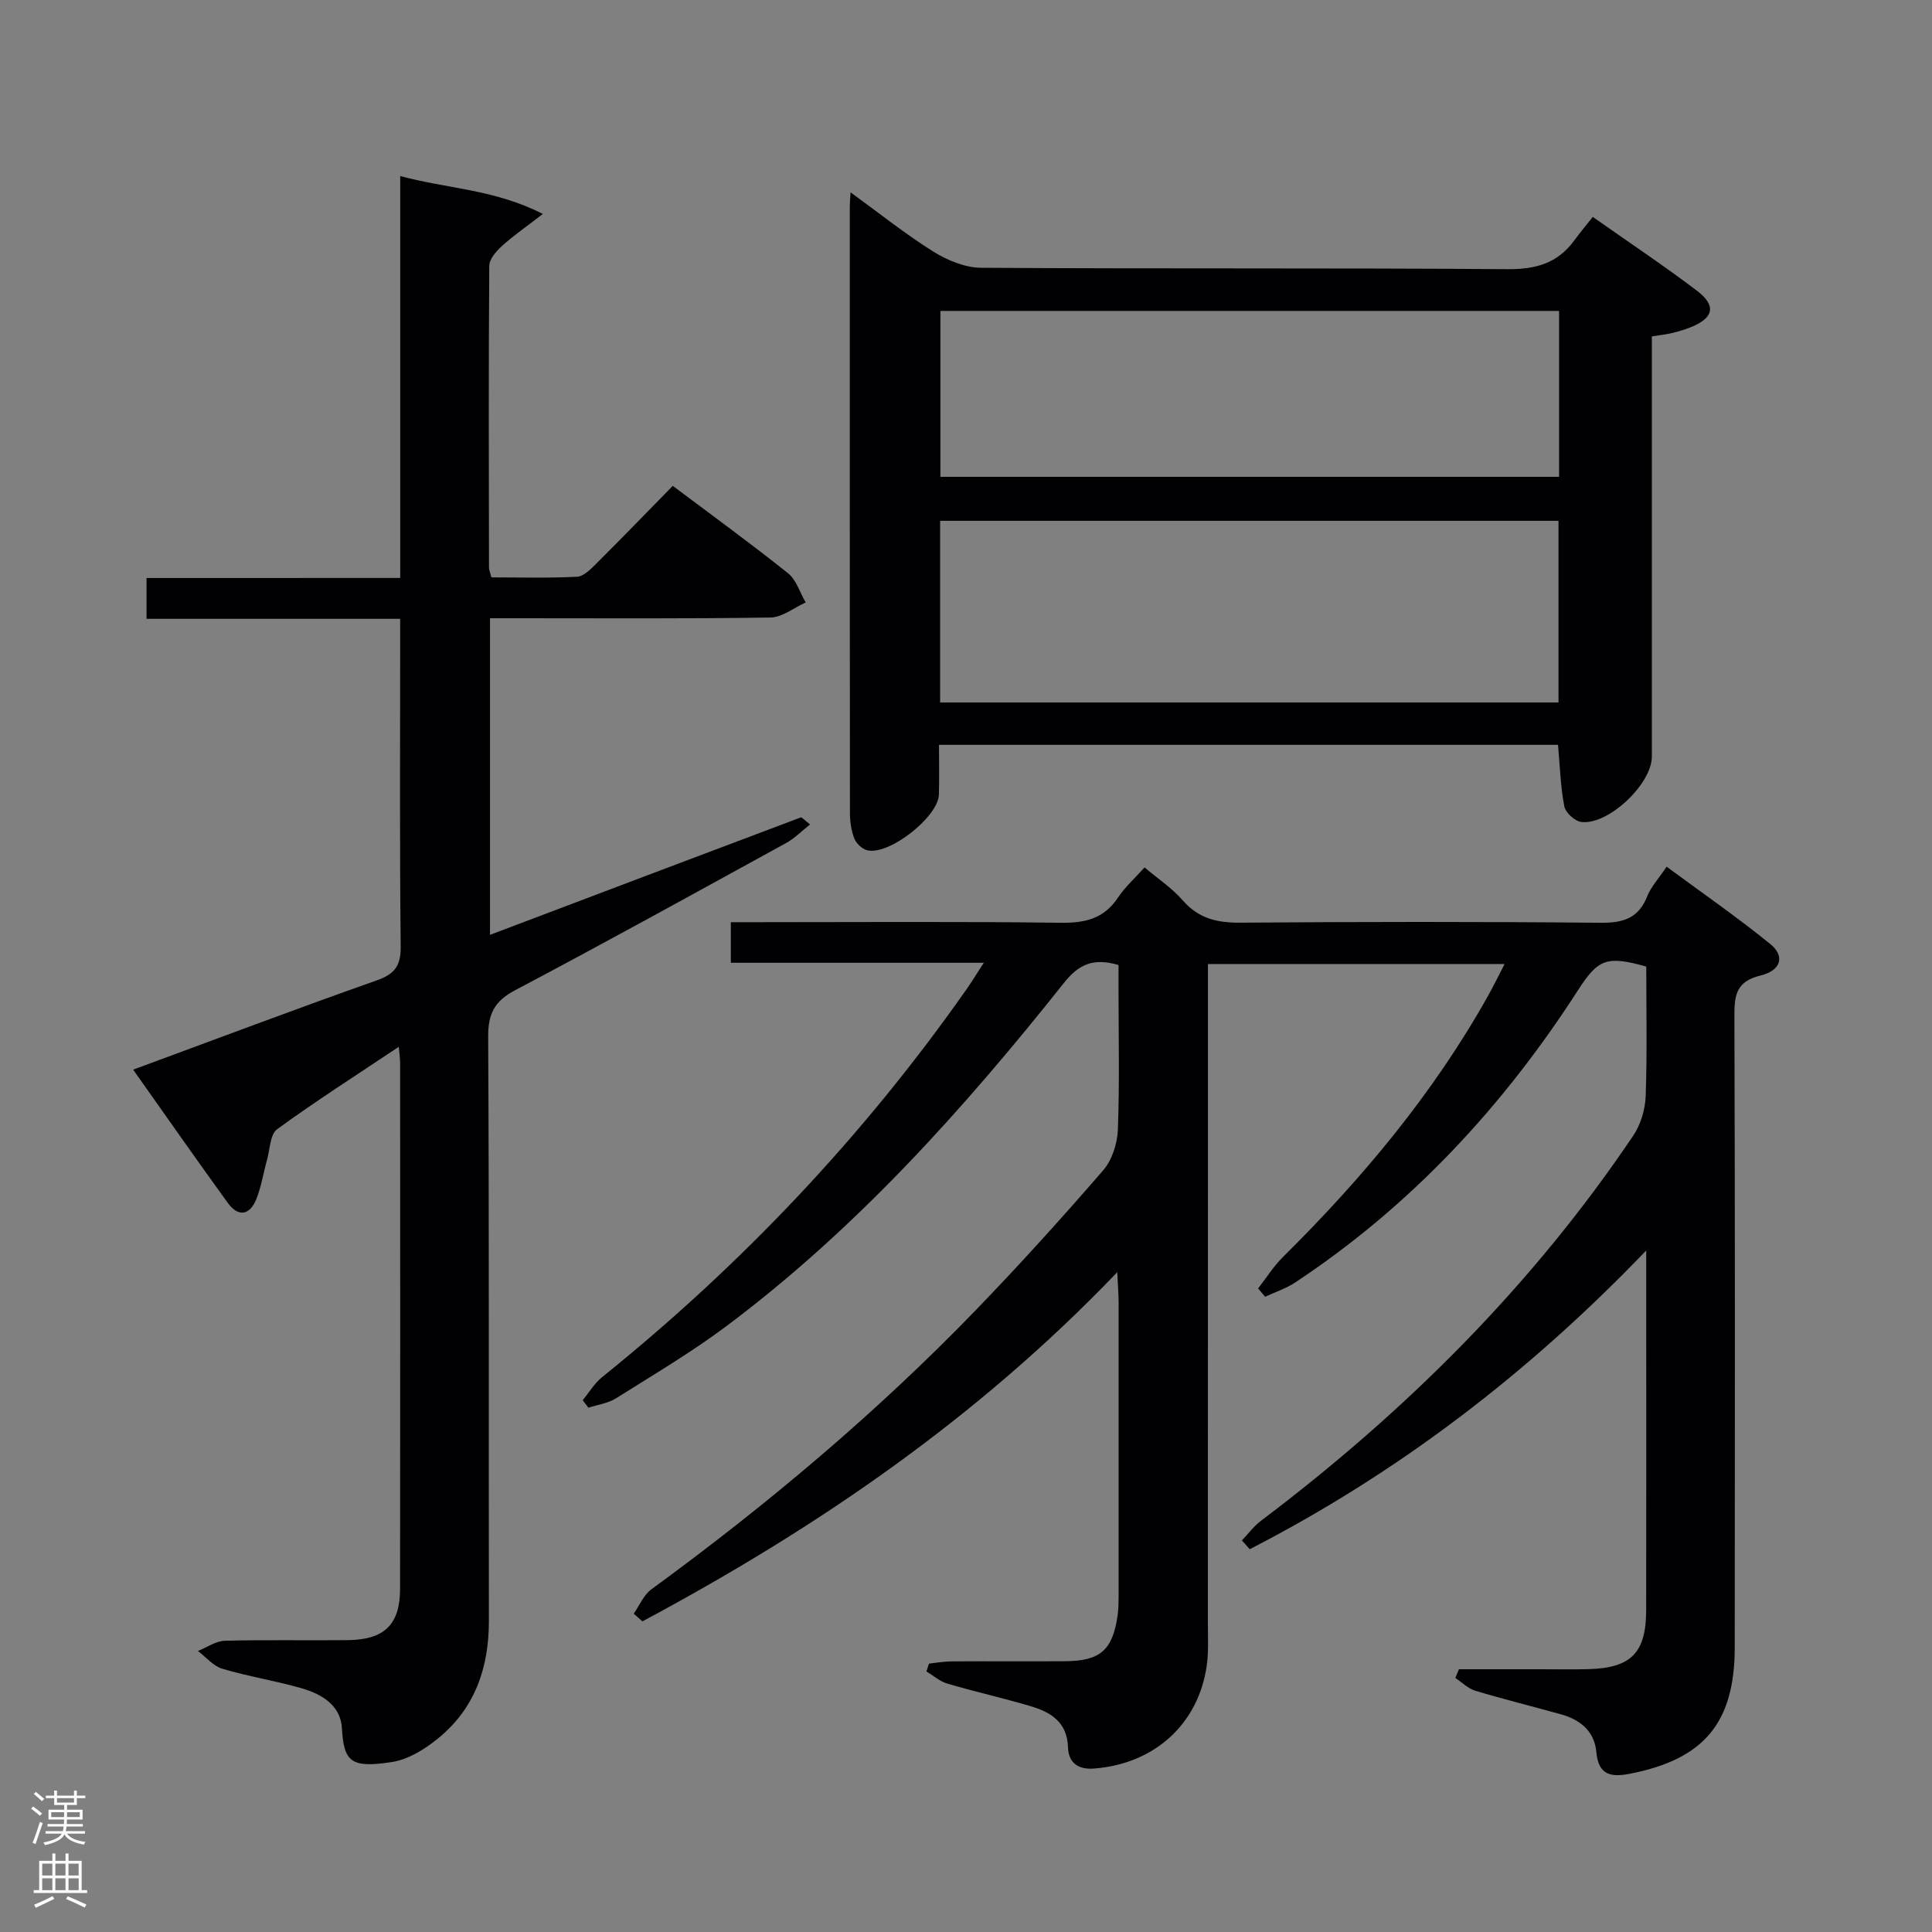 <svg enable-background="new 0 0 400 400" viewBox="0 0 400 400" xmlns="http://www.w3.org/2000/svg"><rect x="0" y="0" width="400" height="400" fill="#808080" stroke="none"/><g fill="#010103"><path d="m231.32 263.39c-29.17 30.47-62.49 53.13-98.32 72.3-.6-.53-1.19-1.07-1.79-1.6 1.19-1.7 2.05-3.86 3.63-5.02 23.98-17.52 46.65-36.57 67.3-57.94 9.02-9.34 17.73-18.98 26.23-28.79 1.85-2.13 2.96-5.54 3.07-8.41.37-9.65.14-19.32.14-28.99 0-1.78 0-3.57 0-5.14-5.18-1.55-8.24-.15-11.27 3.66-20.77 26.13-42.98 50.91-69.83 71.04-7.3 5.47-15.21 10.14-22.95 15.01-1.66 1.04-3.79 1.31-5.71 1.94-.39-.52-.78-1.04-1.17-1.56 1.32-1.6 2.41-3.48 3.99-4.75 28.84-23.23 54.05-49.84 75.35-80.15 1.11-1.58 2.11-3.22 3.7-5.66-17.99 0-35.03 0-52.38 0 0-2.93 0-5.34 0-8.4h5.31c21 0 41.99-.16 62.98.12 5.07.07 8.96-.84 11.87-5.22 1.44-2.18 3.47-3.97 5.5-6.24 2.74 2.32 5.68 4.27 7.92 6.84 3.28 3.75 7.12 4.64 11.92 4.6 24.83-.19 49.66-.22 74.48.02 4.72.05 7.93-.87 9.76-5.5.77-1.96 2.33-3.61 4.01-6.11 7.27 5.37 14.59 10.43 21.48 16.03 3.05 2.48 2.24 5.46-2.04 6.5-5.18 1.25-5.43 4.24-5.41 8.61.14 43.49.11 86.98.07 130.47-.01 15.67-6.38 23.2-21.74 26.19-3.89.76-6.49.27-6.91-4.47-.38-4.33-3.32-6.72-7.33-7.84-5.92-1.65-11.89-3.12-17.76-4.89-1.5-.45-2.74-1.74-4.11-2.64.25-.6.5-1.2.75-1.8h16.81c3.33 0 6.67.07 10-.02 8.86-.25 11.94-3.37 11.95-12.24.04-21.33.01-42.66.01-63.98 0-2.99 0-5.98 0-10.46-24.6 25.65-51.61 46.17-82.09 61.85-.54-.61-1.08-1.22-1.62-1.83 1.32-1.37 2.48-2.95 3.98-4.08 29.86-22.54 56.08-48.6 77.04-79.71 1.55-2.29 2.48-5.42 2.58-8.19.32-8.97.12-17.95.12-26.82-8.13-2.29-9.95-1.61-14.1 4.84-15.5 24.08-34.6 44.69-58.58 60.56-1.9 1.26-4.14 1.98-6.23 2.96-.48-.57-.96-1.15-1.45-1.72 1.7-2.18 3.18-4.57 5.13-6.5 16.4-16.23 31.09-33.79 42.42-53.99 1.12-1.99 2.12-4.05 3.48-6.68-20.72 0-40.72 0-61.42 0v5.83c0 43.66 0 87.31-.01 130.97 0 2.83.16 5.7-.24 8.48-1.75 12.17-10.9 20.35-23.36 21.29-3.39.26-5.26-1.31-5.36-4.38-.16-5.21-3.53-7.28-7.7-8.52-5.72-1.7-11.57-3.01-17.3-4.69-1.55-.46-2.89-1.66-4.32-2.52.18-.54.36-1.08.54-1.62 1.56-.16 3.11-.45 4.67-.46 7.83-.05 15.66.02 23.49-.03 7.29-.05 9.85-2.28 10.89-9.47.21-1.47.2-2.99.21-4.48.01-20.16.01-40.32 0-60.49-.02-1.64-.15-3.26-.28-6.11z"/><path d="m82.86 119.66c0-28 0-55.24 0-83.21 9.76 2.65 19.48 2.71 29.53 7.85-3.46 2.67-6.09 4.48-8.44 6.61-1.19 1.08-2.64 2.71-2.65 4.11-.16 20.82-.09 41.65-.06 62.48 0 .47.22.94.5 2.04 5.84 0 11.79.17 17.73-.13 1.37-.07 2.83-1.57 3.97-2.7 5.3-5.28 10.5-10.66 15.85-16.12 8.25 6.2 16.2 11.97 23.86 18.09 1.73 1.38 2.46 4 3.66 6.05-2.43 1.09-4.84 3.08-7.29 3.12-17.49.27-34.99.15-52.48.15-1.78 0-3.56 0-5.59 0v65.55c21.66-8.2 42.99-16.28 64.34-24.31.23-.09.74.54 1.92 1.46-1.8 1.42-3.22 2.89-4.92 3.82-18.66 10.24-37.29 20.54-56.11 30.48-4.27 2.25-5.63 4.83-5.61 9.63.22 40.32.09 80.64.15 120.96.01 9.68-2.89 18.11-10.5 24.31-2.74 2.24-6.19 4.39-9.58 4.91-8.46 1.3-9.96.01-10.35-7.02-.27-4.74-4.2-7.06-8.33-8.25-5.42-1.56-11.03-2.44-16.43-4.04-1.88-.56-3.38-2.42-5.05-3.68 1.85-.74 3.69-2.07 5.57-2.12 8.49-.23 16.99-.03 25.49-.13 7.54-.09 10.78-3.22 10.79-10.61.05-36.32.02-72.64.01-108.96 0-.78-.13-1.55-.28-3.27-8.82 5.9-17.18 11.23-25.18 17.06-1.46 1.06-1.48 4.14-2.09 6.32-.76 2.7-1.18 5.53-2.21 8.12-1.35 3.38-3.73 3.84-5.93.8-6.53-9-12.89-18.12-19.58-27.57 17.1-6.3 33.67-12.57 50.37-18.46 3.78-1.33 5.06-3.01 5.02-7.06-.23-20.82-.11-41.65-.11-62.48 0-1.63 0-3.25 0-5.34-17.72 0-34.97 0-52.51 0 0-2.87 0-5.28 0-8.45 17.29-.01 34.65-.01 52.52-.01z"/><path d="m322.57 154.21c-42.63 0-84.93 0-128.16 0 0 3.49.08 6.9-.02 10.29-.13 4.64-10.37 12.68-14.87 11.53-1.06-.27-2.27-1.44-2.67-2.48-.63-1.66-.88-3.55-.88-5.34-.04-41.83-.03-83.66-.03-125.49 0-.66.07-1.33.16-2.9 5.96 4.33 11.33 8.64 17.12 12.26 2.9 1.81 6.58 3.34 9.92 3.36 36.33.24 72.66.01 108.99.29 5.85.04 10.34-1.22 13.78-5.92 1.18-1.61 2.46-3.13 3.86-4.9 7.77 5.47 14.82 10.16 21.55 15.27 4.07 3.09 3.5 5.62-1.18 7.53-1.22.5-2.51.89-3.79 1.2-1.26.31-2.56.45-4.35.74v5.51 81.49c0 5.64-8.99 14.21-14.6 13.53-1.33-.16-3.27-1.92-3.52-3.22-.79-4.01-.9-8.17-1.31-12.75zm-127.93-8.77h128.03c0-12.78 0-25.18 0-37.61-42.83 0-85.34 0-128.03 0zm128.15-81.07c-42.96 0-85.47 0-128.09 0v34.35h128.09c0-11.53 0-22.79 0-34.35z"/></g><path d="m6.44 374.46.42-.45c.65.47 1.27.95 1.85 1.44l-.45.49c-.65-.56-1.25-1.06-1.82-1.48m.93 7.33-.63-.26c.55-1.36 1.05-2.8 1.52-4.33.19.1.38.19.59.27-.46 1.29-.95 2.73-1.48 4.32m-.38-10.38.44-.42c.43.34 1.01.82 1.74 1.44l-.49.49c-.53-.51-1.09-1.01-1.69-1.51m2.5.35h1.72v-1.04h.59v1.04h3.52v-1.04h.59v1.04h1.75v.53h-1.75v1.42h-2.03v.97h3.22v2.03h-3.24c0 .35-.01.66-.03.93h3.32v.53h-3.37c-.03.27-.08.58-.15.94h3.96v.53h-3.71c.67.92 1.93 1.48 3.79 1.68-.13.24-.23.44-.29.59-2.13-.38-3.48-1.08-4.04-2.12-.43.97-1.77 1.72-4.03 2.23-.09-.19-.2-.37-.33-.55 2.1-.42 3.37-1.03 3.81-1.83h-3.36v-.53h3.58c.08-.29.13-.61.16-.94h-3.33v-.53h3.39c.02-.27.04-.58.04-.93h-3.23v-2.03h3.25v-.97h-2.07v-1.42h-1.73zm1.12 3.44v1h2.65c.01-.3.02-.44.01-.4v-.25-.35zm1.19-2h3.52v-.91h-3.52zm4.71 2h-2.63v.59c0 .16-.01.28-.01.4h2.64z" fill="#fcfafa"/><path d="m13.56 383.74h.63v1.52h2.72v6.07h1.13v.6h-11.06v-.6h1.13v-6.07h2.73v-1.52h.63v1.52h2.1v-1.52zm-2.69 8.83.38.56c-1.24.63-2.53 1.25-3.85 1.85-.1-.21-.21-.42-.34-.63 1.36-.55 2.63-1.15 3.81-1.78m-2.13-4.27h2.1v-2.45h-2.1zm0 3.04h2.1v-2.46h-2.1zm2.72-3.04h2.1v-2.45h-2.1zm0 3.04h2.1v-2.46h-2.1zm6.07 3.6c-1.41-.71-2.7-1.3-3.86-1.78l.35-.56c1.45.62 2.75 1.19 3.88 1.72zm-1.25-9.09h-2.1v2.45h2.1zm-2.09 5.49h2.1v-2.46h-2.1z" fill="#fcfafa"/></svg>